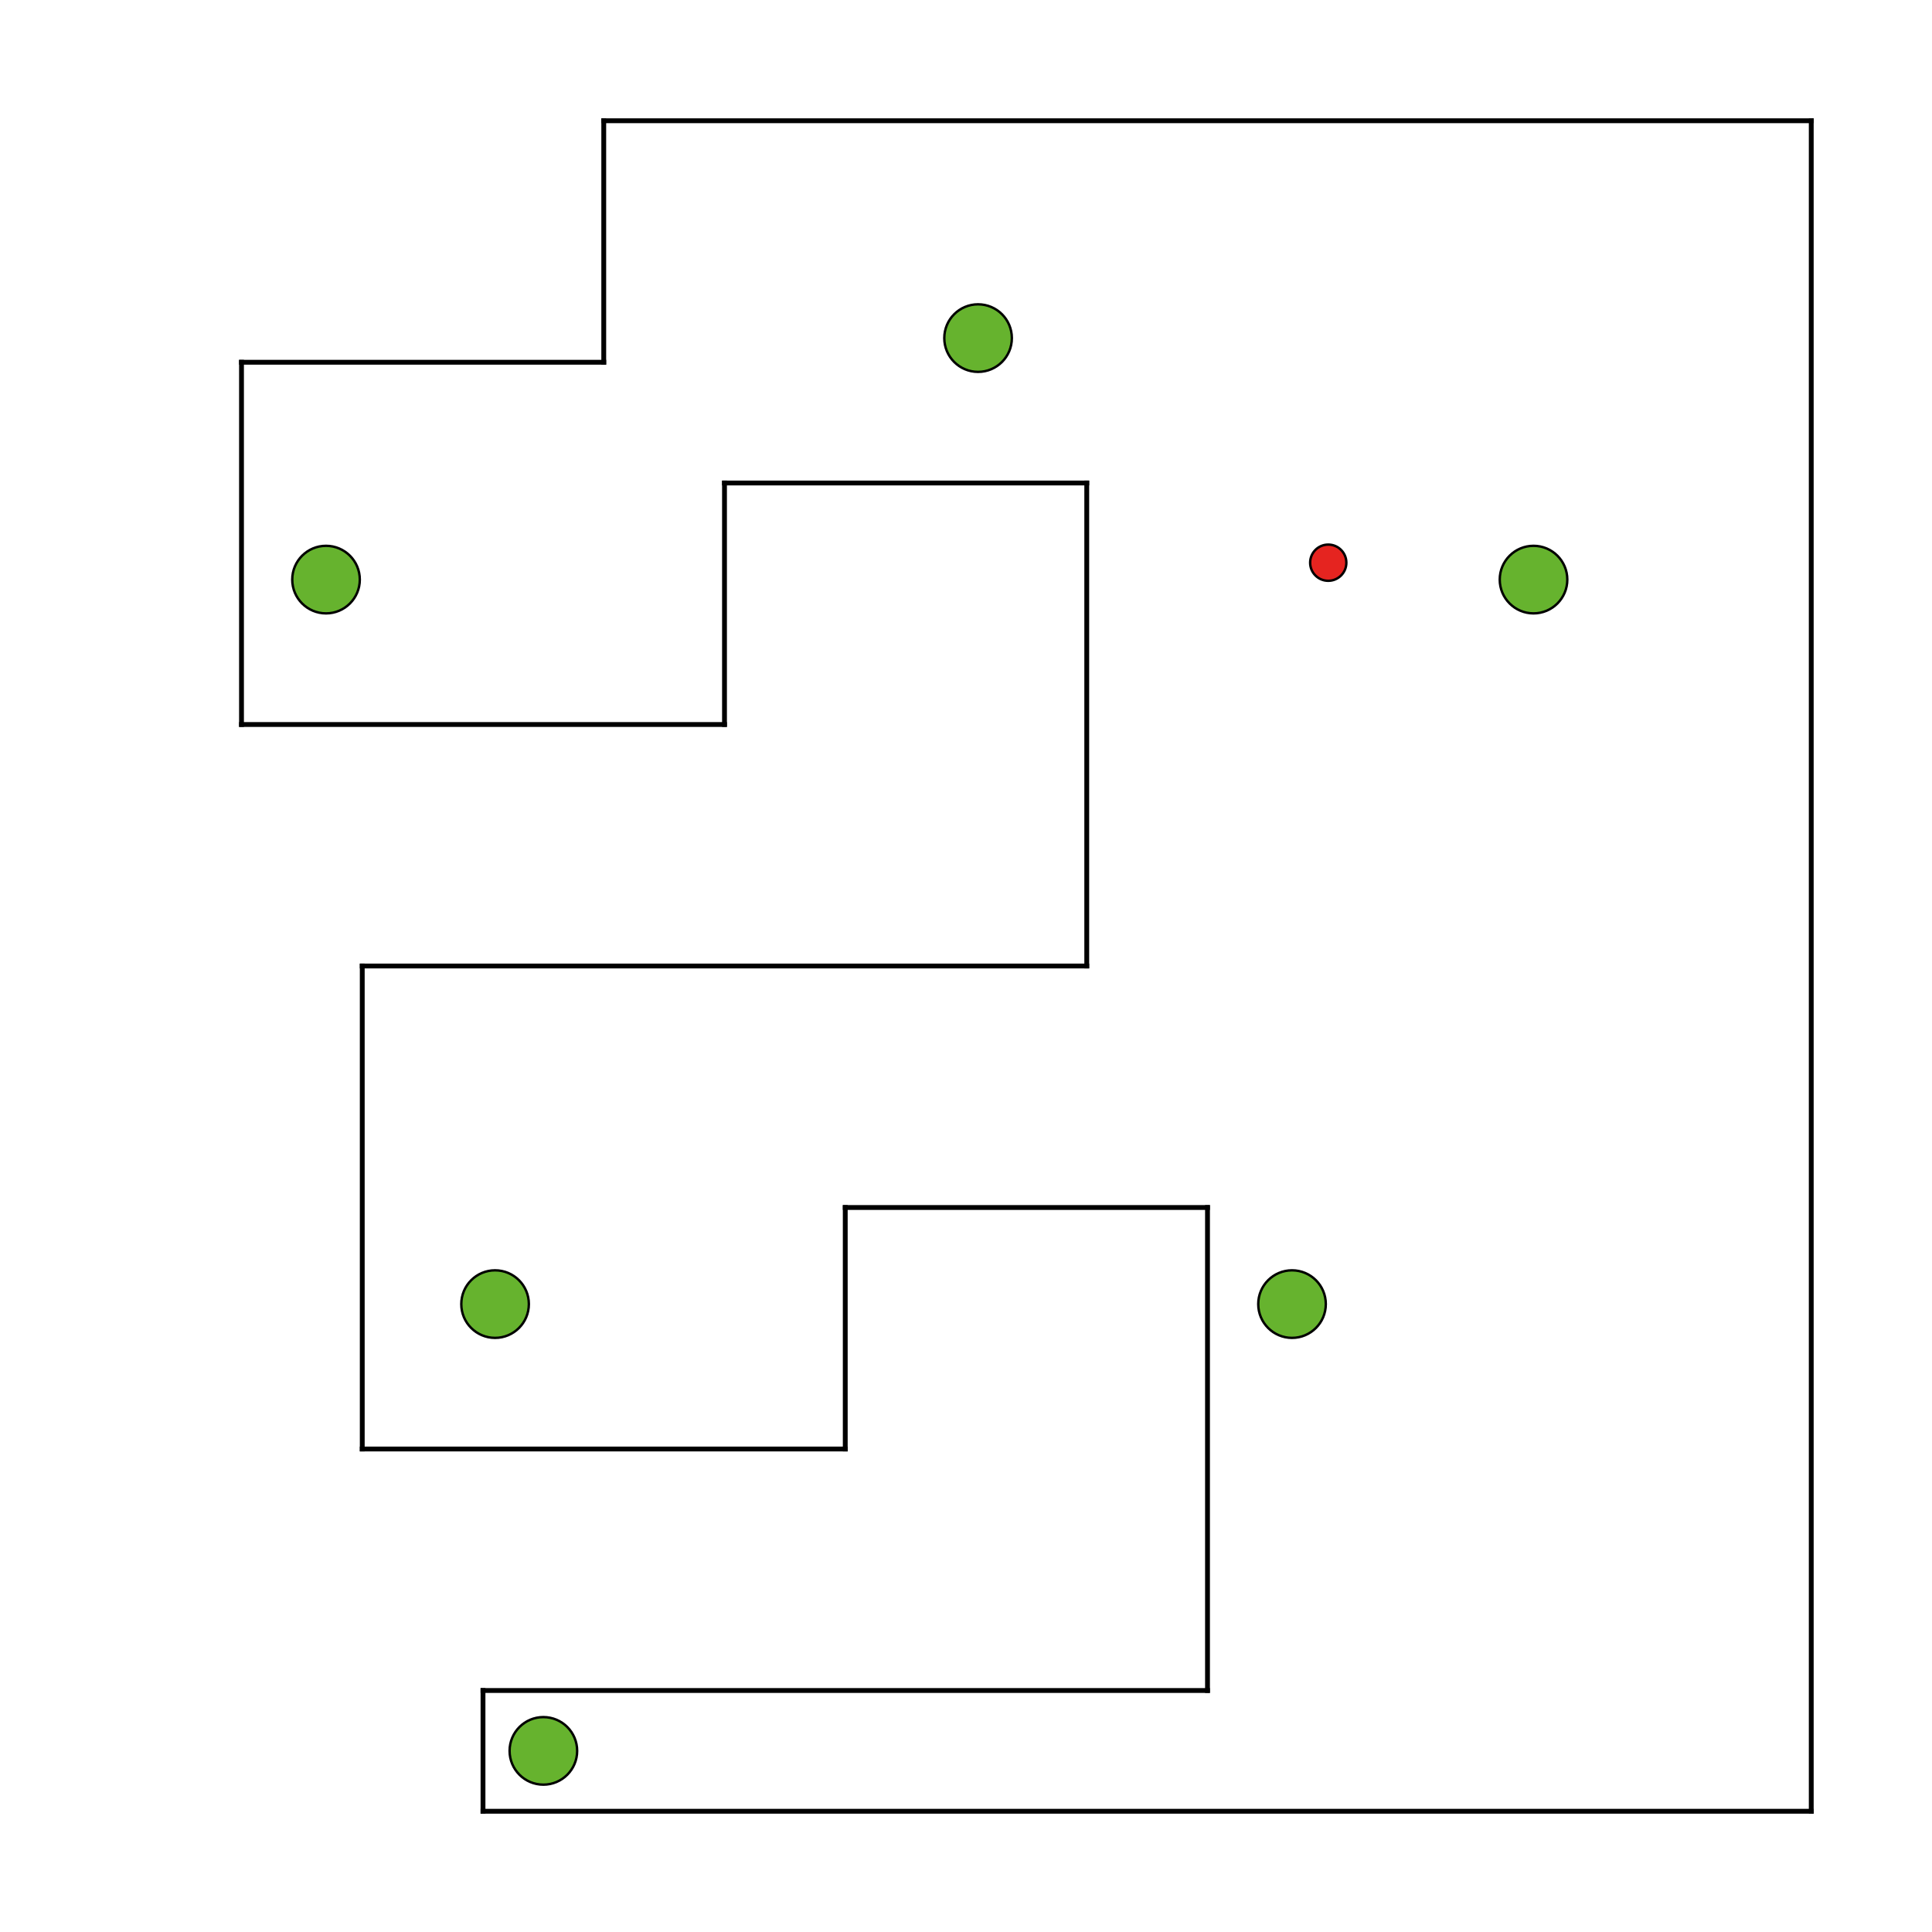 <svg
   xmlns="http://www.w3.org/2000/svg"
   version="1.1"
   id="Ebene_1"
   x="0px"
   y="0px"
   width="800"
   height="800"
   viewBox="0 0 800 800"
   enable-background="new 0 0 623.619 283.46"
   xml:space="preserve">

<circle
   id="start_2_1_"
   stroke-miterlimit="10"
   cx="550"
   cy="233"
   r="7.5"
   style="fill:#e52420;stroke:#000000;stroke-miterlimit:10" />

    <circle
   id="goal_4_1_-3"
   stroke-miterlimit="10"
   cx="135"
   cy="240"
   r="13.99"
   style="fill:#66b32e;stroke:#000000;stroke-miterlimit:10" />
    <circle
   id="goal_4_2_-3"
   stroke-miterlimit="10"
   cx="635"
   cy="240"
   r="13.99"
   style="fill:#66b32e;stroke:#000000;stroke-miterlimit:10" />
      <circle
   id="goal_4_5_-3"
   stroke-miterlimit="10"
   cx="535"
   cy="540"
   r="13.99"
   style="fill:#66b32e;stroke:#000000;stroke-miterlimit:10" />
<circle
   id="goal_4_1_-3"
   stroke-miterlimit="10"
   cx="405"
   cy="140"
   r="13.99"
   style="fill:#66b32e;stroke:#000000;stroke-miterlimit:10" />
  <circle
   id="goal_4_1_-2"
   stroke-miterlimit="10"
   cx="205"
   cy="540"
   r="13.99"
   style="fill:#66b32e;stroke:#000000;stroke-miterlimit:10" />
    <circle
   id="goal_4_1_-3"
   stroke-miterlimit="10"
   cx="225"
   cy="725"
   r="13.99"
   style="fill:#66b32e;stroke:#000000;stroke-miterlimit:10" />
  <line x1="750" y1="50" x2="750" y2="750" stroke="black" stroke-width="2" stroke-linecap="square"/>
  <line x1="750" y1="750" x2="200" y2="750" stroke="black" stroke-width="2" stroke-linecap="square"/>
  <line x1="200" y1="750" x2="200" y2="700" stroke="black" stroke-width="2" stroke-linecap="square"/>
  <line x1="200" y1="700" x2="500" y2="700" stroke="black" stroke-width="2" stroke-linecap="square"/>
  <line x1="500" y1="700" x2="500" y2="500" stroke="black" stroke-width="2" stroke-linecap="square"/>
  <line x1="500" y1="500" x2="350" y2="500" stroke="black" stroke-width="2" stroke-linecap="square"/>
  <line x1="350" y1="500" x2="350" y2="600" stroke="black" stroke-width="2" stroke-linecap="square"/>
  <line x1="350" y1="600" x2="150" y2="600" stroke="black" stroke-width="2" stroke-linecap="square"/>
  <line x1="150" y1="600" x2="150" y2="400" stroke="black" stroke-width="2" stroke-linecap="square"/>
  <line x1="150" y1="400" x2="450" y2="400" stroke="black" stroke-width="2" stroke-linecap="square"/>
  <line x1="450" y1="400" x2="450" y2="200" stroke="black" stroke-width="2" stroke-linecap="square"/>
  <line x1="450" y1="200" x2="300" y2="200" stroke="black" stroke-width="2" stroke-linecap="square"/>
  <line x1="300" y1="200" x2="300" y2="300" stroke="black" stroke-width="2" stroke-linecap="square"/>
  <line x1="300" y1="300" x2="100" y2="300" stroke="black" stroke-width="2" stroke-linecap="square"/>
  <line x1="100" y1="300" x2="100" y2="150" stroke="black" stroke-width="2" stroke-linecap="square"/>
  <line x1="100" y1="150" x2="250" y2="150" stroke="black" stroke-width="2" stroke-linecap="square"/>
  <line x1="250" y1="150" x2="250" y2="50" stroke="black" stroke-width="2" stroke-linecap="square"/>
  <line x1="250" y1="50" x2="750" y2="50" stroke="black" stroke-width="2" stroke-linecap="square"/>
</svg>
